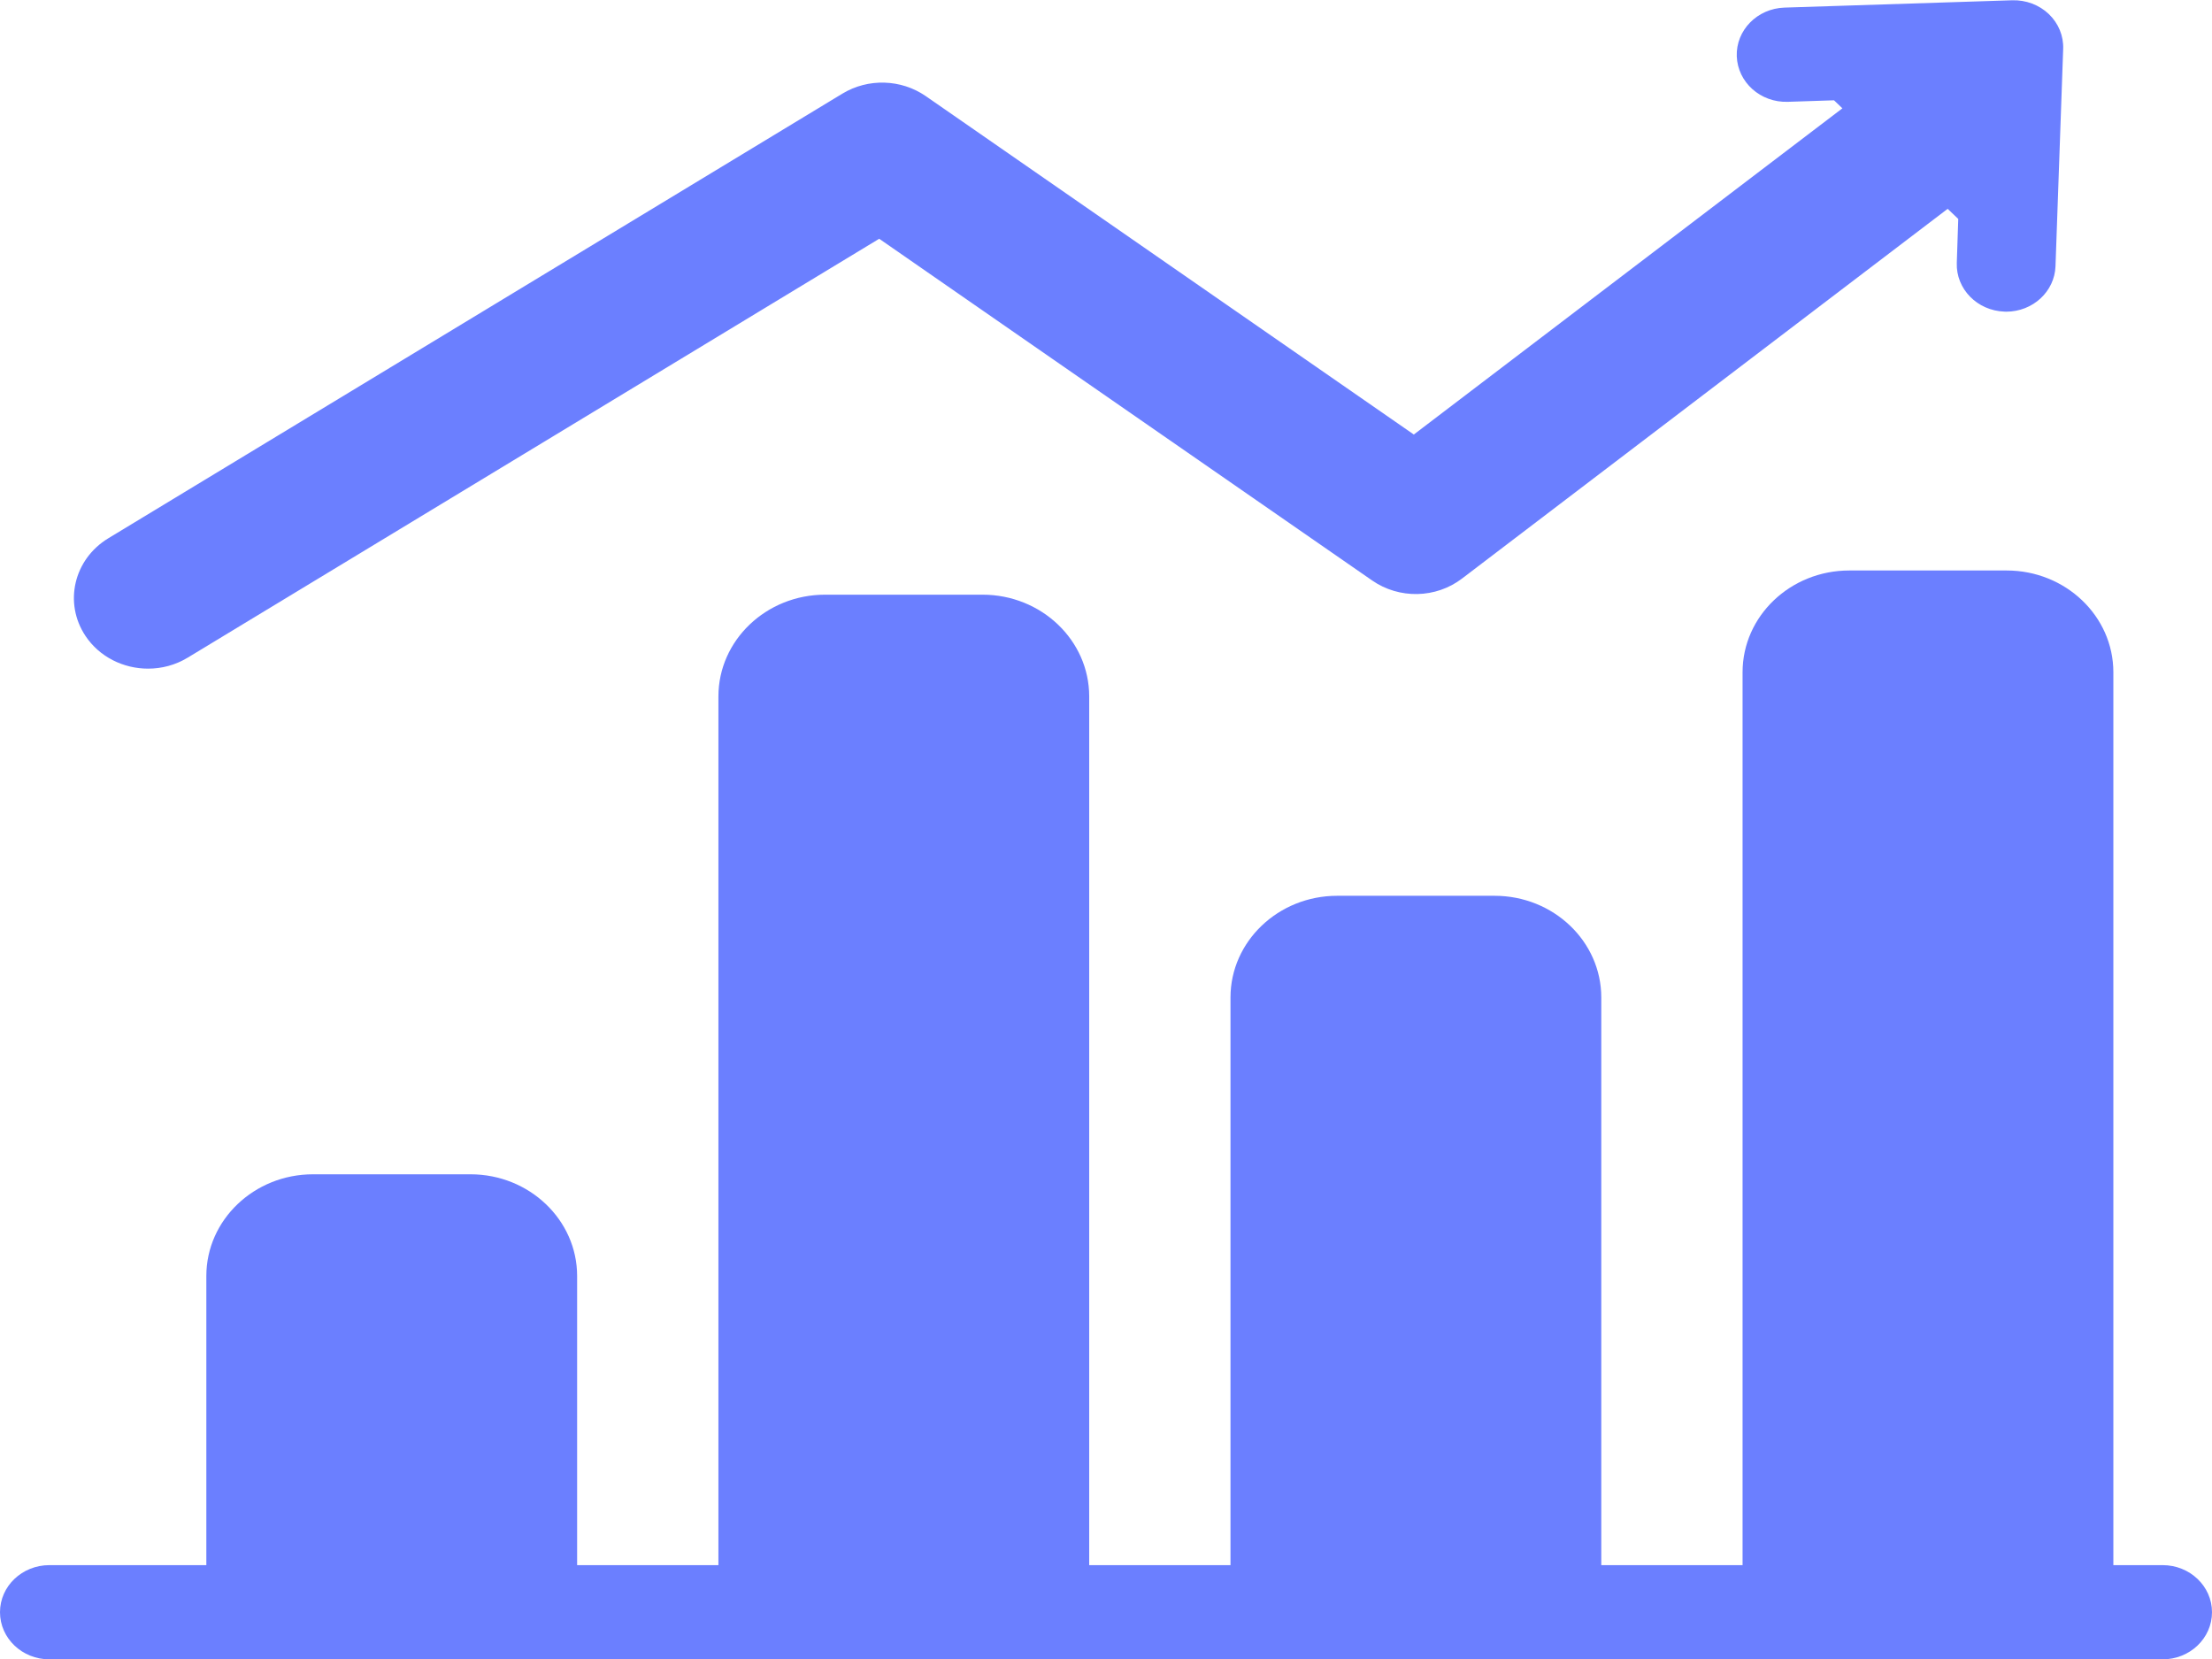 <svg width="32" height="24" viewBox="0 0 32 24" fill="none" xmlns="http://www.w3.org/2000/svg">
<path d="M29.639 0.203C29.499 0.07 29.308 -0.002 29.109 0.004L25.815 0.11C25.421 0.123 25.112 0.438 25.125 0.814C25.139 1.191 25.468 1.486 25.864 1.473L26.532 1.451L26.653 1.567L25.474 2.464L20.453 6.286L17.854 4.484L13.392 1.39C13.036 1.144 12.558 1.129 12.186 1.355L1.567 7.787C1.067 8.09 0.919 8.722 1.236 9.199C1.44 9.506 1.788 9.673 2.142 9.673C2.339 9.673 2.537 9.622 2.715 9.514L5.697 7.708L12.719 3.454L15.215 5.185L19.851 8.398C20.242 8.669 20.773 8.658 21.15 8.37L28.176 3.021L28.329 3.167L28.308 3.804C28.295 4.18 28.604 4.495 28.998 4.508C29.006 4.508 29.015 4.509 29.023 4.509C29.407 4.509 29.724 4.218 29.736 3.85L29.847 0.708C29.854 0.519 29.779 0.337 29.639 0.203Z" fill="#6B7FFF"/>
<path d="M31.285 22.642H30.573V9.725C30.573 8.913 29.881 8.253 29.03 8.253H26.752C25.901 8.253 25.209 8.913 25.209 9.725V22.642H23.165V14.43C23.165 13.619 22.473 12.959 21.622 12.959H19.344C18.493 12.959 17.801 13.619 17.801 14.43V22.642H15.757V10.075C15.757 9.263 15.065 8.603 14.214 8.603H11.936C11.085 8.603 10.393 9.263 10.393 10.075V22.642H8.349V18.459C8.349 17.648 7.657 16.988 6.806 16.988H4.528C3.677 16.988 2.985 17.648 2.985 18.459V22.642H0.715C0.32 22.642 0 22.946 0 23.323C0 23.7 0.32 24.005 0.715 24.005H31.285C31.68 24.005 32 23.7 32 23.323C32 22.947 31.68 22.642 31.285 22.642Z" fill="#6B7FFF"/>
</svg>
